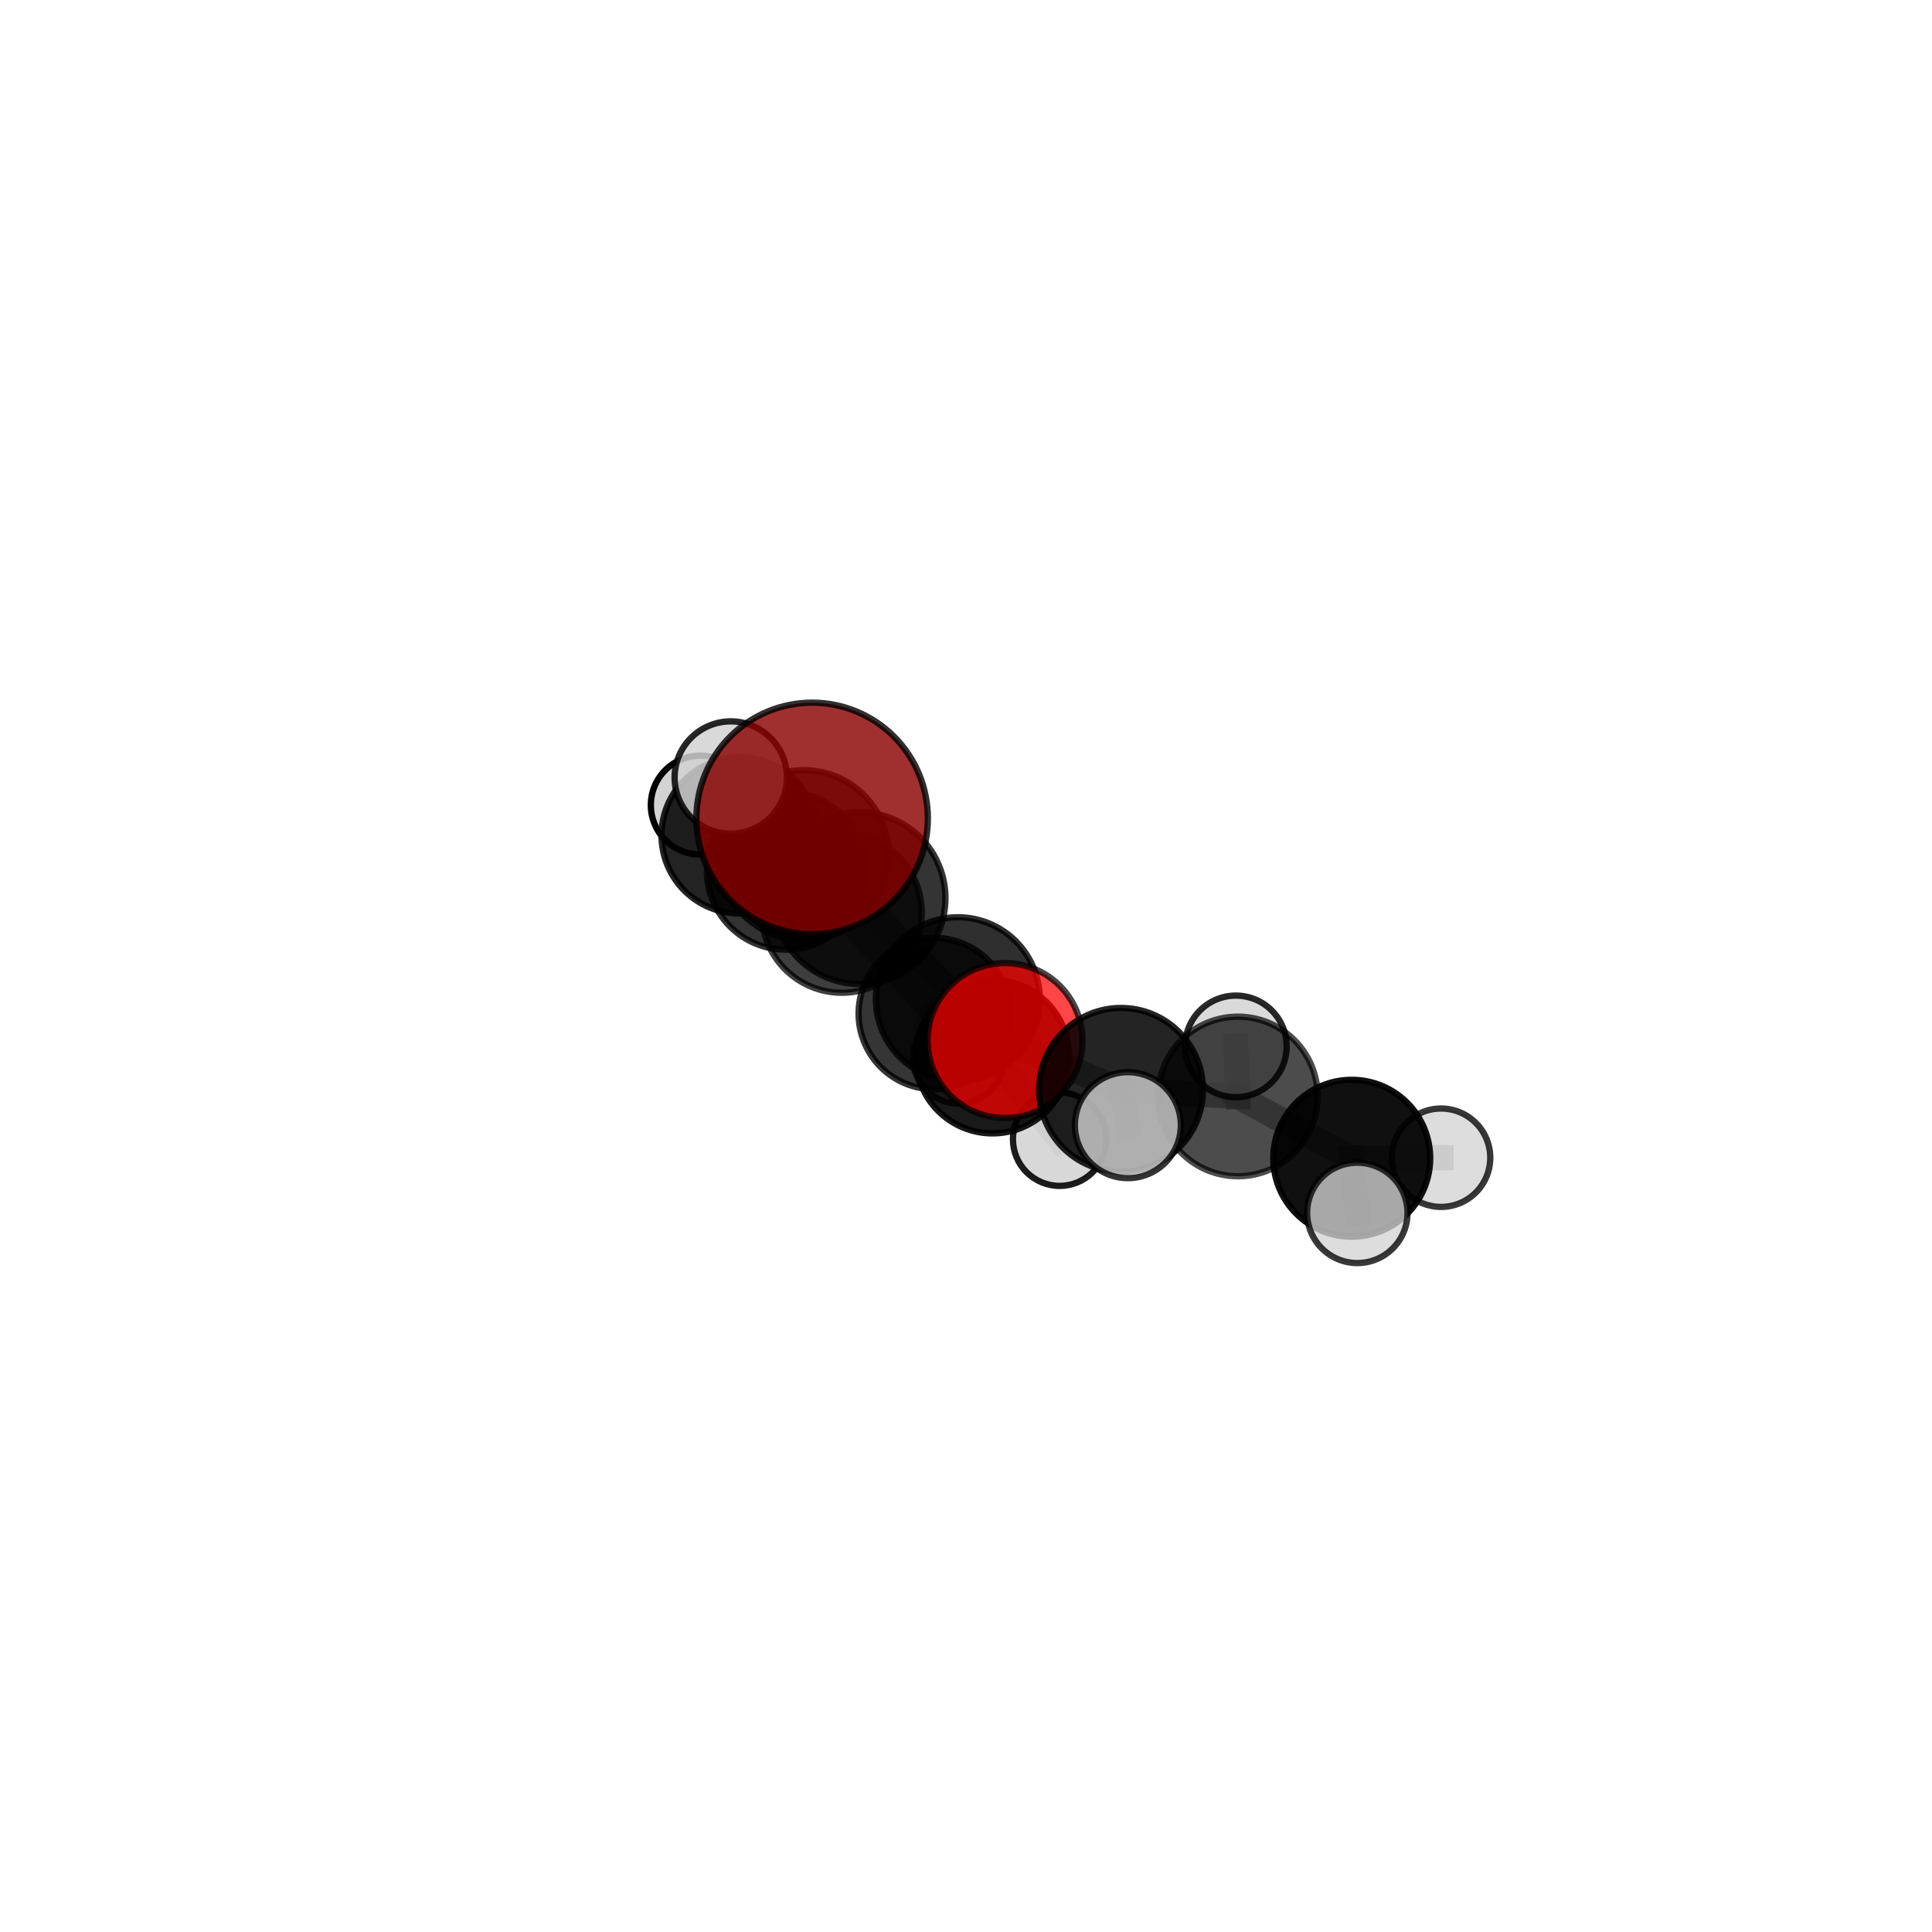 <?xml version="1.0" encoding="utf-8" standalone="no"?>
<!DOCTYPE svg PUBLIC "-//W3C//DTD SVG 1.1//EN"
  "http://www.w3.org/Graphics/SVG/1.1/DTD/svg11.dtd">
<svg xmlns:xlink="http://www.w3.org/1999/xlink" width="153pt" height="153pt" viewBox="0 0 153 153" xmlns="http://www.w3.org/2000/svg" version="1.1">
 <defs>
  <style type="text/css">*{stroke-linejoin: round; stroke-linecap: butt}</style>
 </defs>
 <g id="figure_1">
  <g id="patch_1">
   <path d="M 0 153 
L 153 153 
L 153 0 
L 0 0 
L 0 153 
z
" style="fill: none"/>
  </g>
  <g id="patch_2">
   <path d="M 7.2 145.8 
L 145.8 145.8 
L 145.8 7.2 
L 7.2 7.2 
L 7.2 145.8 
z
" style="fill: none"/>
  </g>
  <g id="axes_1">
   <g id="line2d_1">
    <path d="M 64.315 64.811 
L 68.073 71.127 
" clip-path="url(#p0e8b2a27e1)" style="fill: none; stroke: #808080; stroke-opacity: 0.761; stroke-width: 2; stroke-linecap: square"/>
   </g>
   <g id="line2d_2">
    <path d="M 68.073 71.127 
L 75.854 79.128 
" clip-path="url(#p0e8b2a27e1)" style="fill: none; stroke: #808080; stroke-opacity: 0.698; stroke-width: 2; stroke-linecap: square"/>
   </g>
   <g id="line2d_3">
    <path d="M 79.589 82.404 
L 75.854 79.128 
" clip-path="url(#p0e8b2a27e1)" style="fill: none; stroke: #808080; stroke-opacity: 0.682; stroke-width: 2; stroke-linecap: square"/>
   </g>
   <g id="line2d_4">
    <path d="M 79.589 82.404 
L 88.779 86.31 
" clip-path="url(#p0e8b2a27e1)" style="fill: none; stroke: #808080; stroke-opacity: 0.682; stroke-width: 2; stroke-linecap: square"/>
   </g>
   <g id="line2d_5">
    <path d="M 88.779 86.31 
L 98.031 86.831 
" clip-path="url(#p0e8b2a27e1)" style="fill: none; stroke: #808080; stroke-opacity: 0.662; stroke-width: 2; stroke-linecap: square"/>
   </g>
   <g id="line2d_6">
    <path d="M 88.779 86.31 
L 89.318 89.105 
" clip-path="url(#p0e8b2a27e1)" style="fill: none; stroke: #808080; stroke-opacity: 0.681; stroke-width: 2; stroke-linecap: square"/>
   </g>
   <g id="line2d_7">
    <path d="M 62.241 68.949 
L 66.659 72.281 
" clip-path="url(#p0e8b2a27e1)" style="fill: none; stroke: #808080; stroke-opacity: 0.647; stroke-width: 2; stroke-linecap: square"/>
   </g>
   <g id="line2d_8">
    <path d="M 62.241 68.949 
L 58.577 66.152 
" clip-path="url(#p0e8b2a27e1)" style="fill: none; stroke: #808080; stroke-opacity: 0.637; stroke-width: 2; stroke-linecap: square"/>
   </g>
   <g id="line2d_9">
    <path d="M 66.659 72.281 
L 73.991 80.267 
" clip-path="url(#p0e8b2a27e1)" style="fill: none; stroke: #808080; stroke-opacity: 0.629; stroke-width: 2; stroke-linecap: square"/>
   </g>
   <g id="line2d_10">
    <path d="M 66.659 72.281 
L 63.653 67.722 
" clip-path="url(#p0e8b2a27e1)" style="fill: none; stroke: #808080; stroke-opacity: 0.682; stroke-width: 2; stroke-linecap: square"/>
   </g>
   <g id="line2d_11">
    <path d="M 58.577 66.152 
L 55.455 63.757 
" clip-path="url(#p0e8b2a27e1)" style="fill: none; stroke: #808080; stroke-opacity: 0.628; stroke-width: 2; stroke-linecap: square"/>
   </g>
   <g id="line2d_12">
    <path d="M 73.991 80.267 
L 78.597 83.679 
" clip-path="url(#p0e8b2a27e1)" style="fill: none; stroke: #808080; stroke-opacity: 0.611; stroke-width: 2; stroke-linecap: square"/>
   </g>
   <g id="line2d_13">
    <path d="M 73.991 80.267 
L 75.911 83.793 
" clip-path="url(#p0e8b2a27e1)" style="fill: none; stroke: #808080; stroke-opacity: 0.583; stroke-width: 2; stroke-linecap: square"/>
   </g>
   <g id="line2d_14">
    <path d="M 63.653 67.722 
L 68.073 71.127 
" clip-path="url(#p0e8b2a27e1)" style="fill: none; stroke: #808080; stroke-opacity: 0.716; stroke-width: 2; stroke-linecap: square"/>
   </g>
   <g id="line2d_15">
    <path d="M 63.653 67.722 
L 57.872 61.574 
" clip-path="url(#p0e8b2a27e1)" style="fill: none; stroke: #808080; stroke-opacity: 0.729; stroke-width: 2; stroke-linecap: square"/>
   </g>
   <g id="line2d_16">
    <path d="M 78.597 83.679 
L 75.854 79.128 
" clip-path="url(#p0e8b2a27e1)" style="fill: none; stroke: #808080; stroke-opacity: 0.646; stroke-width: 2; stroke-linecap: square"/>
   </g>
   <g id="line2d_17">
    <path d="M 78.597 83.679 
L 83.914 90.215 
" clip-path="url(#p0e8b2a27e1)" style="fill: none; stroke: #808080; stroke-opacity: 0.597; stroke-width: 2; stroke-linecap: square"/>
   </g>
   <g id="line2d_18">
    <path d="M 98.031 86.831 
L 107.049 91.724 
" clip-path="url(#p0e8b2a27e1)" style="fill: none; stroke: #808080; stroke-opacity: 0.643; stroke-width: 2; stroke-linecap: square"/>
   </g>
   <g id="line2d_19">
    <path d="M 98.031 86.831 
L 97.871 82.865 
" clip-path="url(#p0e8b2a27e1)" style="fill: none; stroke: #808080; stroke-opacity: 0.649; stroke-width: 2; stroke-linecap: square"/>
   </g>
   <g id="line2d_20">
    <path d="M 107.049 91.724 
L 114.122 91.683 
" clip-path="url(#p0e8b2a27e1)" style="fill: none; stroke: #808080; stroke-opacity: 0.627; stroke-width: 2; stroke-linecap: square"/>
   </g>
   <g id="line2d_21">
    <path d="M 107.049 91.724 
L 107.491 96.052 
" clip-path="url(#p0e8b2a27e1)" style="fill: none; stroke: #808080; stroke-opacity: 0.636; stroke-width: 2; stroke-linecap: square"/>
   </g>
   <g id="Path3DCollection_1">
    <path d="M 55.455 67.671 
C 56.493 67.671 57.489 67.259 58.223 66.524 
C 58.957 65.79 59.37 64.795 59.37 63.757 
C 59.37 62.718 58.957 61.723 58.223 60.989 
C 57.489 60.255 56.493 59.842 55.455 59.842 
C 54.417 59.842 53.421 60.255 52.687 60.989 
C 51.953 61.723 51.541 62.718 51.541 63.757 
C 51.541 64.795 51.953 65.79 52.687 66.524 
C 53.421 67.259 54.417 67.671 55.455 67.671 
z
" clip-path="url(#p0e8b2a27e1)" style="fill: #d3d3d3; stroke: #000000; stroke-width: 0.5"/>
    <path d="M 58.577 72.342 
C 60.218 72.342 61.793 71.69 62.954 70.529 
C 64.114 69.369 64.767 67.794 64.767 66.152 
C 64.767 64.511 64.114 62.936 62.954 61.776 
C 61.793 60.615 60.218 59.963 58.577 59.963 
C 56.935 59.963 55.361 60.615 54.2 61.776 
C 53.039 62.936 52.387 64.511 52.387 66.152 
C 52.387 67.794 53.039 69.369 54.2 70.529 
C 55.361 71.69 56.935 72.342 58.577 72.342 
z
" clip-path="url(#p0e8b2a27e1)" style="fill-opacity: 0.861; stroke: #000000; stroke-opacity: 0.861; stroke-width: 0.5"/>
    <path d="M 62.241 75.207 
C 63.9 75.207 65.492 74.548 66.666 73.375 
C 67.839 72.201 68.499 70.609 68.499 68.949 
C 68.499 67.29 67.839 65.698 66.666 64.524 
C 65.492 63.351 63.9 62.691 62.241 62.691 
C 60.581 62.691 58.989 63.351 57.815 64.524 
C 56.642 65.698 55.982 67.29 55.982 68.949 
C 55.982 70.609 56.642 72.201 57.815 73.375 
C 58.989 74.548 60.581 75.207 62.241 75.207 
z
" clip-path="url(#p0e8b2a27e1)" style="fill-opacity: 0.802; stroke: #000000; stroke-opacity: 0.802; stroke-width: 0.5"/>
    <path d="M 75.911 87.401 
C 76.868 87.401 77.786 87.021 78.463 86.344 
C 79.139 85.667 79.519 84.75 79.519 83.793 
C 79.519 82.836 79.139 81.918 78.463 81.241 
C 77.786 80.564 76.868 80.184 75.911 80.184 
C 74.954 80.184 74.036 80.564 73.36 81.241 
C 72.683 81.918 72.303 82.836 72.303 83.793 
C 72.303 84.75 72.683 85.667 73.36 86.344 
C 74.036 87.021 74.954 87.401 75.911 87.401 
z
" clip-path="url(#p0e8b2a27e1)" style="fill: #d3d3d3; fill-opacity: 0.816; stroke: #000000; stroke-opacity: 0.816; stroke-width: 0.5"/>
    <path d="M 73.991 86.264 
C 75.581 86.264 77.107 85.632 78.231 84.507 
C 79.356 83.383 79.988 81.857 79.988 80.267 
C 79.988 78.676 79.356 77.151 78.231 76.026 
C 77.107 74.901 75.581 74.269 73.991 74.269 
C 72.4 74.269 70.875 74.901 69.75 76.026 
C 68.625 77.151 67.993 78.676 67.993 80.267 
C 67.993 81.857 68.625 83.383 69.75 84.507 
C 70.875 85.632 72.4 86.264 73.991 86.264 
z
" clip-path="url(#p0e8b2a27e1)" style="fill-opacity: 0.79; stroke: #000000; stroke-opacity: 0.79; stroke-width: 0.5"/>
    <path d="M 66.659 78.619 
C 68.34 78.619 69.952 77.951 71.14 76.762 
C 72.329 75.574 72.997 73.962 72.997 72.281 
C 72.997 70.601 72.329 68.988 71.14 67.8 
C 69.952 66.612 68.34 65.944 66.659 65.944 
C 64.978 65.944 63.366 66.612 62.178 67.8 
C 60.99 68.988 60.322 70.601 60.322 72.281 
C 60.322 73.962 60.99 75.574 62.178 76.762 
C 63.366 77.951 64.978 78.619 66.659 78.619 
z
" clip-path="url(#p0e8b2a27e1)" style="fill-opacity: 0.757; stroke: #000000; stroke-opacity: 0.757; stroke-width: 0.5"/>
    <path d="M 83.914 93.914 
C 84.895 93.914 85.836 93.524 86.53 92.831 
C 87.223 92.137 87.613 91.196 87.613 90.215 
C 87.613 89.234 87.223 88.293 86.53 87.6 
C 85.836 86.906 84.895 86.516 83.914 86.516 
C 82.933 86.516 81.992 86.906 81.299 87.6 
C 80.605 88.293 80.216 89.234 80.216 90.215 
C 80.216 91.196 80.605 92.137 81.299 92.831 
C 81.992 93.524 82.933 93.914 83.914 93.914 
z
" clip-path="url(#p0e8b2a27e1)" style="fill: #d3d3d3; fill-opacity: 0.889; stroke: #000000; stroke-opacity: 0.889; stroke-width: 0.5"/>
    <path d="M 78.597 89.757 
C 80.209 89.757 81.755 89.116 82.894 87.977 
C 84.034 86.837 84.675 85.291 84.675 83.679 
C 84.675 82.067 84.034 80.521 82.894 79.382 
C 81.755 78.242 80.209 77.601 78.597 77.601 
C 76.985 77.601 75.439 78.242 74.299 79.382 
C 73.16 80.521 72.519 82.067 72.519 83.679 
C 72.519 85.291 73.16 86.837 74.299 87.977 
C 75.439 89.116 76.985 89.757 78.597 89.757 
z
" clip-path="url(#p0e8b2a27e1)" style="fill-opacity: 0.902; stroke: #000000; stroke-opacity: 0.902; stroke-width: 0.5"/>
    <path d="M 63.653 74.452 
C 65.438 74.452 67.15 73.743 68.413 72.481 
C 69.675 71.219 70.384 69.507 70.384 67.722 
C 70.384 65.937 69.675 64.225 68.413 62.963 
C 67.15 61.701 65.438 60.991 63.653 60.991 
C 61.868 60.991 60.156 61.701 58.894 62.963 
C 57.632 64.225 56.923 65.937 56.923 67.722 
C 56.923 69.507 57.632 71.219 58.894 72.481 
C 60.156 73.743 61.868 74.452 63.653 74.452 
z
" clip-path="url(#p0e8b2a27e1)" style="fill-opacity: 0.771; stroke: #000000; stroke-opacity: 0.771; stroke-width: 0.5"/>
    <path d="M 57.872 66.021 
C 59.051 66.021 60.183 65.553 61.017 64.719 
C 61.851 63.885 62.319 62.753 62.319 61.574 
C 62.319 60.394 61.851 59.263 61.017 58.429 
C 60.183 57.595 59.051 57.126 57.872 57.126 
C 56.692 57.126 55.561 57.595 54.727 58.429 
C 53.893 59.263 53.424 60.394 53.424 61.574 
C 53.424 62.753 53.893 63.885 54.727 64.719 
C 55.561 65.553 56.692 66.021 57.872 66.021 
z
" clip-path="url(#p0e8b2a27e1)" style="fill: #d3d3d3; fill-opacity: 0.844; stroke: #000000; stroke-opacity: 0.844; stroke-width: 0.5"/>
    <path d="M 97.871 86.887 
C 98.938 86.887 99.961 86.463 100.715 85.709 
C 101.469 84.955 101.893 83.932 101.893 82.865 
C 101.893 81.799 101.469 80.776 100.715 80.022 
C 99.961 79.267 98.938 78.844 97.871 78.844 
C 96.805 78.844 95.782 79.267 95.028 80.022 
C 94.274 80.776 93.85 81.799 93.85 82.865 
C 93.85 83.932 94.274 84.955 95.028 85.709 
C 95.782 86.463 96.805 86.887 97.871 86.887 
z
" clip-path="url(#p0e8b2a27e1)" style="fill: #d3d3d3; fill-opacity: 0.843; stroke: #000000; stroke-opacity: 0.843; stroke-width: 0.5"/>
    <path d="M 75.854 85.618 
C 77.576 85.618 79.227 84.935 80.444 83.718 
C 81.661 82.5 82.344 80.85 82.344 79.128 
C 82.344 77.407 81.661 75.756 80.444 74.539 
C 79.227 73.322 77.576 72.638 75.854 72.638 
C 74.133 72.638 72.482 73.322 71.265 74.539 
C 70.048 75.756 69.364 77.407 69.364 79.128 
C 69.364 80.85 70.048 82.5 71.265 83.718 
C 72.482 84.935 74.133 85.618 75.854 85.618 
z
" clip-path="url(#p0e8b2a27e1)" style="fill-opacity: 0.813; stroke: #000000; stroke-opacity: 0.813; stroke-width: 0.5"/>
    <path d="M 68.073 77.926 
C 69.877 77.926 71.606 77.21 72.881 75.935 
C 74.157 74.66 74.873 72.93 74.873 71.127 
C 74.873 69.323 74.157 67.594 72.881 66.318 
C 71.606 65.043 69.877 64.327 68.073 64.327 
C 66.27 64.327 64.54 65.043 63.265 66.318 
C 61.99 67.594 61.274 69.323 61.274 71.127 
C 61.274 72.93 61.99 74.66 63.265 75.935 
C 64.54 77.21 66.27 77.926 68.073 77.926 
z
" clip-path="url(#p0e8b2a27e1)" style="fill-opacity: 0.794; stroke: #000000; stroke-opacity: 0.794; stroke-width: 0.5"/>
    <path d="M 114.122 95.579 
C 115.155 95.579 116.146 95.168 116.877 94.438 
C 117.608 93.707 118.018 92.716 118.018 91.683 
C 118.018 90.649 117.608 89.658 116.877 88.928 
C 116.146 88.197 115.155 87.786 114.122 87.786 
C 113.089 87.786 112.097 88.197 111.367 88.928 
C 110.636 89.658 110.226 90.649 110.226 91.683 
C 110.226 92.716 110.636 93.707 111.367 94.438 
C 112.097 95.168 113.089 95.579 114.122 95.579 
z
" clip-path="url(#p0e8b2a27e1)" style="fill: #d3d3d3; fill-opacity: 0.78; stroke: #000000; stroke-opacity: 0.78; stroke-width: 0.5"/>
    <path d="M 98.031 93.151 
C 99.707 93.151 101.315 92.485 102.5 91.3 
C 103.685 90.115 104.351 88.507 104.351 86.831 
C 104.351 85.155 103.685 83.548 102.5 82.363 
C 101.315 81.178 99.707 80.512 98.031 80.512 
C 96.355 80.512 94.748 81.178 93.563 82.363 
C 92.378 83.548 91.712 85.155 91.712 86.831 
C 91.712 88.507 92.378 90.115 93.563 91.3 
C 94.748 92.485 96.355 93.151 98.031 93.151 
z
" clip-path="url(#p0e8b2a27e1)" style="fill-opacity: 0.7; stroke: #000000; stroke-opacity: 0.7; stroke-width: 0.5"/>
    <path d="M 107.049 97.936 
C 108.696 97.936 110.276 97.281 111.441 96.116 
C 112.605 94.951 113.26 93.371 113.26 91.724 
C 113.26 90.077 112.605 88.497 111.441 87.332 
C 110.276 86.167 108.696 85.513 107.049 85.513 
C 105.401 85.513 103.821 86.167 102.656 87.332 
C 101.492 88.497 100.837 90.077 100.837 91.724 
C 100.837 93.371 101.492 94.951 102.656 96.116 
C 103.821 97.281 105.401 97.936 107.049 97.936 
z
" clip-path="url(#p0e8b2a27e1)" style="fill-opacity: 0.934; stroke: #000000; stroke-opacity: 0.934; stroke-width: 0.5"/>
    <path d="M 79.589 88.537 
C 81.216 88.537 82.776 87.891 83.927 86.741 
C 85.077 85.591 85.723 84.03 85.723 82.404 
C 85.723 80.777 85.077 79.217 83.927 78.066 
C 82.776 76.916 81.216 76.27 79.589 76.27 
C 77.963 76.27 76.402 76.916 75.252 78.066 
C 74.102 79.217 73.456 80.777 73.456 82.404 
C 73.456 84.03 74.102 85.591 75.252 86.741 
C 76.402 87.891 77.963 88.537 79.589 88.537 
z
" clip-path="url(#p0e8b2a27e1)" style="fill: #ff0000; fill-opacity: 0.723; stroke: #000000; stroke-opacity: 0.723; stroke-width: 0.5"/>
    <path d="M 88.779 92.796 
C 90.5 92.796 92.15 92.113 93.366 90.896 
C 94.583 89.68 95.266 88.03 95.266 86.31 
C 95.266 84.589 94.583 82.939 93.366 81.723 
C 92.15 80.507 90.5 79.823 88.779 79.823 
C 87.059 79.823 85.409 80.507 84.193 81.723 
C 82.976 82.939 82.293 84.589 82.293 86.31 
C 82.293 88.03 82.976 89.68 84.193 90.896 
C 85.409 92.113 87.059 92.796 88.779 92.796 
z
" clip-path="url(#p0e8b2a27e1)" style="fill-opacity: 0.858; stroke: #000000; stroke-opacity: 0.858; stroke-width: 0.5"/>
    <path d="M 64.315 73.976 
C 66.745 73.976 69.077 73.01 70.795 71.292 
C 72.514 69.573 73.48 67.242 73.48 64.811 
C 73.48 62.38 72.514 60.049 70.795 58.33 
C 69.077 56.611 66.745 55.646 64.315 55.646 
C 61.884 55.646 59.553 56.611 57.834 58.33 
C 56.115 60.049 55.149 62.38 55.149 64.811 
C 55.149 67.242 56.115 69.573 57.834 71.292 
C 59.553 73.01 61.884 73.976 64.315 73.976 
z
" clip-path="url(#p0e8b2a27e1)" style="fill: #8b0000; fill-opacity: 0.809; stroke: #000000; stroke-opacity: 0.809; stroke-width: 0.5"/>
    <path d="M 107.491 100.026 
C 108.545 100.026 109.555 99.607 110.301 98.862 
C 111.046 98.116 111.465 97.106 111.465 96.052 
C 111.465 94.998 111.046 93.987 110.301 93.241 
C 109.555 92.496 108.545 92.077 107.491 92.077 
C 106.437 92.077 105.426 92.496 104.68 93.241 
C 103.935 93.987 103.516 94.998 103.516 96.052 
C 103.516 97.106 103.935 98.116 104.68 98.862 
C 105.426 99.607 106.437 100.026 107.491 100.026 
z
" clip-path="url(#p0e8b2a27e1)" style="fill: #d3d3d3; fill-opacity: 0.775; stroke: #000000; stroke-opacity: 0.775; stroke-width: 0.5"/>
    <path d="M 89.318 93.301 
C 90.431 93.301 91.499 92.859 92.285 92.072 
C 93.072 91.285 93.514 90.218 93.514 89.105 
C 93.514 87.992 93.072 86.925 92.285 86.138 
C 91.499 85.351 90.431 84.909 89.318 84.909 
C 88.206 84.909 87.138 85.351 86.352 86.138 
C 85.565 86.925 85.123 87.992 85.123 89.105 
C 85.123 90.218 85.565 91.285 86.352 92.072 
C 87.138 92.859 88.206 93.301 89.318 93.301 
z
" clip-path="url(#p0e8b2a27e1)" style="fill: #d3d3d3; fill-opacity: 0.796; stroke: #000000; stroke-opacity: 0.796; stroke-width: 0.5"/>
   </g>
  </g>
 </g>
 <defs>
  <clipPath id="p0e8b2a27e1">
   <rect x="7.2" y="7.2" width="138.6" height="138.6"/>
  </clipPath>
 </defs>
</svg>
